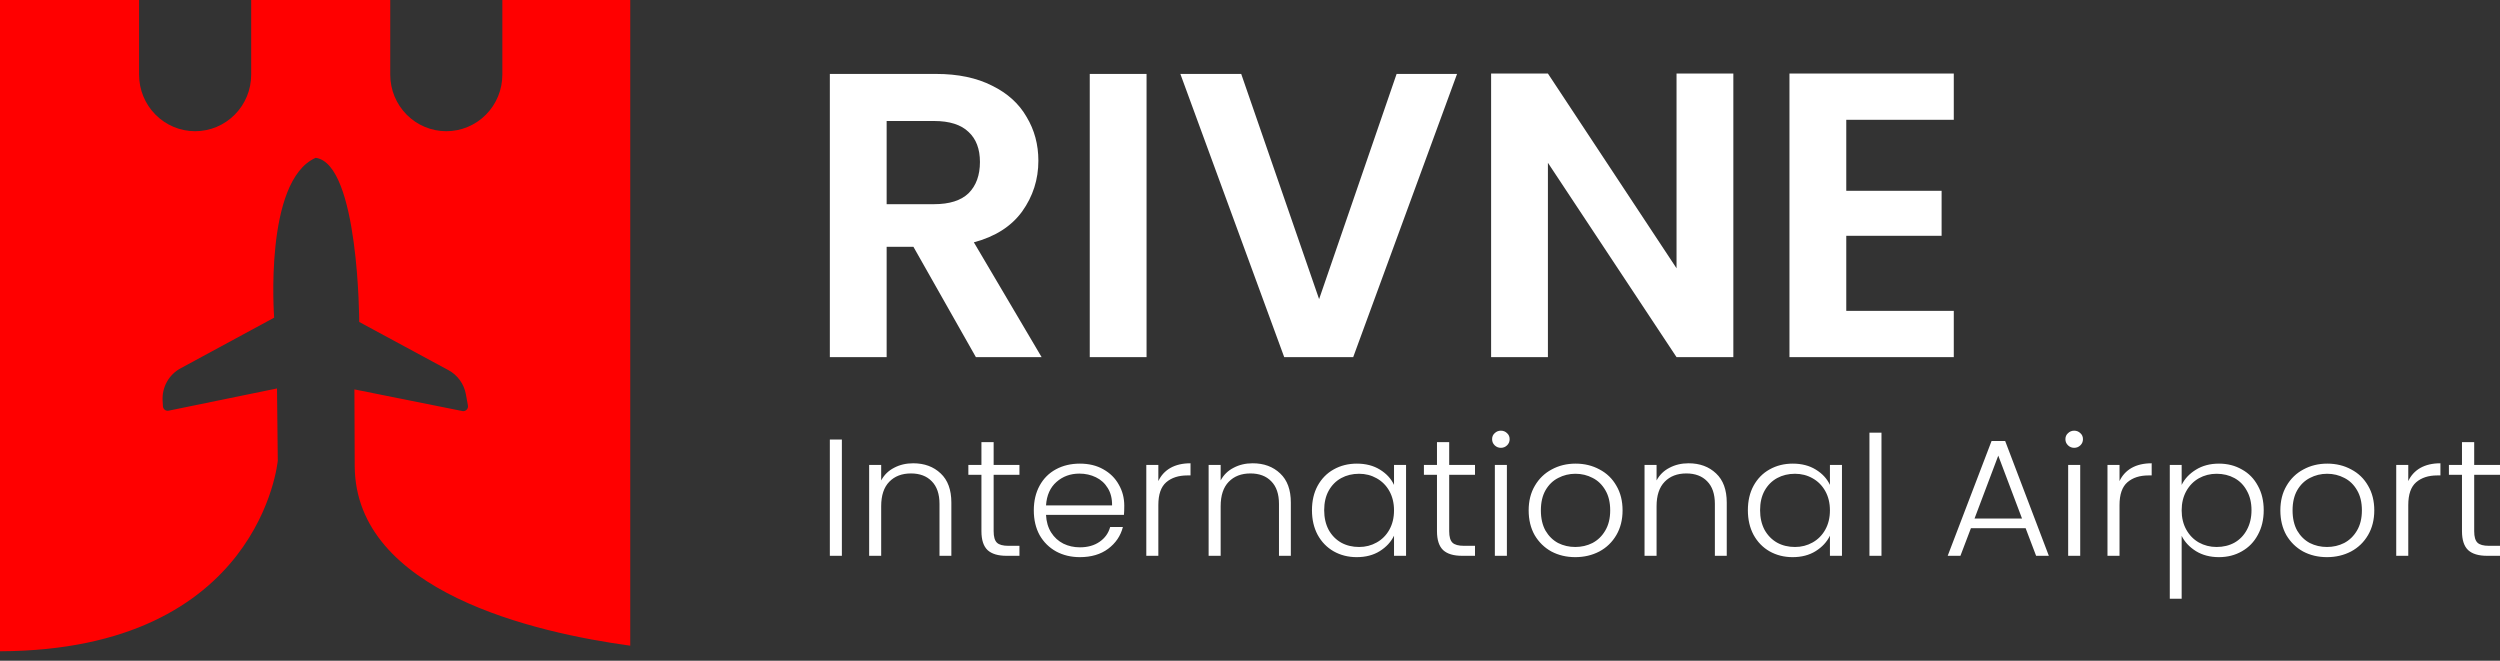 <svg width="140" height="37" viewBox="0 0 140 37" fill="none" xmlns="http://www.w3.org/2000/svg">
<rect x="0" y="0" width="140" height="37" fill="#333333" stroke="none"/>
<path d="M15.556 25.793L15.512 21.753L9.443 22.998C9.406 23.006 9.368 23.006 9.331 22.997C9.294 22.989 9.259 22.973 9.229 22.949C9.198 22.926 9.174 22.896 9.156 22.863C9.138 22.829 9.128 22.791 9.125 22.753L9.107 22.441C9.084 22.073 9.167 21.707 9.345 21.385C9.523 21.064 9.789 20.8 10.111 20.627L15.353 17.789C15.353 17.789 14.767 10.124 17.677 8.838C20.101 9.165 20.117 18.03 20.117 18.03L25.112 20.728C25.365 20.864 25.584 21.056 25.753 21.289C25.923 21.523 26.037 21.792 26.089 22.076L26.204 22.709C26.212 22.75 26.209 22.792 26.198 22.832C26.186 22.872 26.165 22.909 26.137 22.94C26.109 22.97 26.074 22.994 26.035 23.008C25.996 23.023 25.955 23.028 25.913 23.023L19.847 21.806L19.864 26.112C19.91 33.144 30.011 35.439 35.294 36.158V0H28.131V4.184C28.131 5.023 27.801 5.828 27.212 6.421C26.624 7.015 25.825 7.348 24.993 7.348C24.16 7.348 23.362 7.015 22.773 6.421C22.185 5.828 21.854 5.023 21.854 4.184V0H14.066V4.184C14.066 5.023 13.735 5.828 13.146 6.421C12.558 7.015 11.759 7.348 10.927 7.348C10.095 7.348 9.296 7.015 8.708 6.421C8.119 5.828 7.788 5.023 7.788 4.184V0H0V36.471C14.601 36.416 15.556 25.793 15.556 25.793Z" fill="#FF0000"/>
<path fill-rule="evenodd" clip-rule="evenodd" d="M97.067 20H93.886L86.683 9.116V20H83.502V4.118H86.683L93.886 15.024V4.118H97.067V20ZM54.65 20L51.151 13.82H49.652V20H46.471V4.14H52.423C53.65 4.14 54.696 4.36 55.559 4.799C56.422 5.223 57.066 5.807 57.49 6.549C57.929 7.276 58.149 8.094 58.149 9.003C58.149 10.048 57.846 10.995 57.24 11.843C56.634 12.676 55.733 13.252 54.536 13.57L58.331 20H54.65ZM49.652 11.434H52.31C53.173 11.434 53.817 11.229 54.241 10.82C54.665 10.396 54.877 9.813 54.877 9.071C54.877 8.344 54.665 7.783 54.241 7.39C53.817 6.981 53.173 6.776 52.31 6.776H49.652V11.434ZM64.207 4.14V20H61.026V4.14H64.207ZM75.779 20L81.595 4.14H78.21L73.87 16.751L69.508 4.14H66.1L71.916 20H75.779ZM103.391 10.684V6.708H109.412V4.118H100.21V20H109.412V17.41H103.391V13.206H108.73V10.684H103.391ZM84.049 25.078C83.914 25.078 83.799 25.031 83.702 24.938C83.606 24.845 83.558 24.73 83.558 24.593C83.558 24.456 83.606 24.344 83.702 24.258C83.799 24.164 83.914 24.118 84.049 24.118C84.184 24.118 84.3 24.164 84.396 24.258C84.492 24.344 84.54 24.456 84.54 24.593C84.54 24.73 84.492 24.845 84.396 24.938C84.3 25.031 84.184 25.078 84.049 25.078ZM47.145 31.125V24.612H46.471V31.125H47.145ZM52.679 26.513C52.281 26.134 51.767 25.944 51.138 25.944C50.74 25.944 50.383 26.028 50.069 26.196C49.754 26.357 49.513 26.593 49.346 26.904V26.037H48.672V31.125H49.346V28.348C49.346 27.746 49.497 27.289 49.799 26.979C50.101 26.668 50.505 26.513 51.013 26.513C51.507 26.513 51.896 26.659 52.178 26.951C52.467 27.242 52.612 27.665 52.612 28.218V31.125H53.276V28.143C53.276 27.429 53.077 26.885 52.679 26.513ZM55.644 26.587V29.746C55.644 30.057 55.705 30.271 55.827 30.389C55.949 30.507 56.164 30.566 56.472 30.566H57.089V31.125H56.367C55.891 31.125 55.538 31.02 55.307 30.808C55.076 30.591 54.96 30.237 54.96 29.746V26.587H54.228V26.037H54.96V24.761H55.644V26.037H57.089V26.587H55.644ZM62.94 28.833C62.953 28.715 62.959 28.544 62.959 28.32C62.959 27.886 62.857 27.491 62.651 27.137C62.452 26.777 62.163 26.491 61.784 26.28C61.412 26.068 60.975 25.963 60.474 25.963C59.973 25.963 59.527 26.068 59.135 26.28C58.744 26.491 58.438 26.795 58.22 27.193C58.002 27.59 57.893 28.053 57.893 28.581C57.893 29.109 58.002 29.572 58.22 29.97C58.445 30.361 58.753 30.666 59.145 30.883C59.537 31.094 59.98 31.2 60.474 31.2C61.11 31.2 61.636 31.044 62.054 30.734C62.478 30.417 62.754 30.01 62.882 29.513H62.169C62.073 29.861 61.874 30.137 61.572 30.343C61.277 30.547 60.911 30.65 60.474 30.65C60.14 30.65 59.832 30.582 59.55 30.445C59.267 30.302 59.039 30.094 58.866 29.821C58.692 29.547 58.596 29.218 58.577 28.833H62.94ZM62.035 27.333C62.202 27.6 62.282 27.923 62.276 28.302H58.577C58.615 27.736 58.811 27.298 59.164 26.988C59.517 26.677 59.944 26.522 60.445 26.522C60.779 26.522 61.087 26.59 61.37 26.727C61.653 26.864 61.874 27.066 62.035 27.333ZM64.867 26.941C65.015 26.624 65.24 26.379 65.542 26.205C65.85 26.031 66.225 25.944 66.669 25.944V26.624H66.486C65.998 26.624 65.606 26.752 65.31 27.006C65.015 27.261 64.867 27.687 64.867 28.283V31.125H64.193V26.037H64.867V26.941ZM71.69 26.513C71.292 26.134 70.778 25.944 70.149 25.944C69.751 25.944 69.394 26.028 69.08 26.196C68.765 26.357 68.524 26.593 68.357 26.904V26.037H67.683V31.125H68.357V28.348C68.357 27.746 68.508 27.289 68.81 26.979C69.112 26.668 69.516 26.513 70.024 26.513C70.518 26.513 70.907 26.659 71.189 26.951C71.478 27.242 71.623 27.665 71.623 28.218V31.125H72.287V28.143C72.287 27.429 72.088 26.885 71.69 26.513ZM73.47 28.572C73.47 28.05 73.576 27.593 73.788 27.202C74.007 26.805 74.305 26.5 74.684 26.289C75.069 26.072 75.503 25.963 75.984 25.963C76.485 25.963 76.915 26.075 77.275 26.298C77.641 26.522 77.904 26.808 78.065 27.155V26.037H78.739V31.125H78.065V29.998C77.898 30.346 77.632 30.634 77.266 30.864C76.906 31.088 76.476 31.2 75.975 31.2C75.499 31.2 75.069 31.091 74.684 30.874C74.305 30.656 74.007 30.349 73.788 29.951C73.576 29.553 73.47 29.094 73.47 28.572ZM78.065 28.581C78.065 28.171 77.978 27.811 77.805 27.5C77.632 27.19 77.394 26.951 77.092 26.783C76.797 26.615 76.469 26.531 76.11 26.531C75.737 26.531 75.403 26.612 75.108 26.773C74.812 26.935 74.578 27.171 74.405 27.482C74.238 27.786 74.154 28.149 74.154 28.572C74.154 28.988 74.238 29.355 74.405 29.672C74.578 29.982 74.812 30.221 75.108 30.389C75.403 30.551 75.737 30.631 76.11 30.631C76.469 30.631 76.797 30.547 77.092 30.38C77.394 30.212 77.632 29.973 77.805 29.662C77.978 29.352 78.065 28.991 78.065 28.581ZM81.155 29.746V26.587H82.6V26.037H81.155V24.761H80.471V26.037H79.739V26.587H80.471V29.746C80.471 30.237 80.587 30.591 80.818 30.808C81.049 31.02 81.402 31.125 81.878 31.125H82.6V30.566H81.984C81.675 30.566 81.46 30.507 81.338 30.389C81.216 30.271 81.155 30.057 81.155 29.746ZM86.876 30.883C87.275 31.094 87.721 31.2 88.215 31.2C88.71 31.2 89.159 31.094 89.564 30.883C89.969 30.666 90.286 30.358 90.518 29.96C90.749 29.563 90.864 29.103 90.864 28.581C90.864 28.053 90.749 27.593 90.518 27.202C90.293 26.805 89.978 26.5 89.574 26.289C89.175 26.072 88.729 25.963 88.235 25.963C87.74 25.963 87.294 26.072 86.896 26.289C86.498 26.5 86.183 26.805 85.952 27.202C85.721 27.593 85.605 28.053 85.605 28.581C85.605 29.109 85.717 29.572 85.942 29.97C86.173 30.361 86.485 30.666 86.876 30.883ZM89.179 30.408C88.883 30.557 88.562 30.631 88.215 30.631C87.869 30.631 87.548 30.557 87.252 30.408C86.963 30.252 86.729 30.023 86.549 29.718C86.376 29.407 86.289 29.029 86.289 28.581C86.289 28.134 86.376 27.758 86.549 27.454C86.729 27.143 86.966 26.913 87.262 26.764C87.557 26.609 87.878 26.531 88.225 26.531C88.572 26.531 88.893 26.609 89.188 26.764C89.484 26.913 89.721 27.143 89.901 27.454C90.081 27.758 90.171 28.134 90.171 28.581C90.171 29.029 90.078 29.407 89.891 29.718C89.712 30.023 89.474 30.252 89.179 30.408ZM94.559 25.944C95.189 25.944 95.703 26.134 96.101 26.513C96.499 26.885 96.698 27.429 96.698 28.143V31.125H96.033V28.218C96.033 27.665 95.889 27.242 95.6 26.951C95.317 26.659 94.929 26.513 94.434 26.513C93.927 26.513 93.522 26.668 93.221 26.979C92.919 27.289 92.768 27.746 92.768 28.348V31.125H92.094V26.037H92.768V26.904C92.935 26.593 93.176 26.357 93.49 26.196C93.805 26.028 94.161 25.944 94.559 25.944ZM98.199 27.202C97.987 27.593 97.881 28.05 97.881 28.572C97.881 29.094 97.987 29.553 98.199 29.951C98.417 30.349 98.716 30.656 99.094 30.874C99.48 31.091 99.91 31.2 100.385 31.2C100.886 31.2 101.316 31.088 101.676 30.864C102.042 30.634 102.309 30.346 102.476 29.998V31.125H103.15V26.037H102.476V27.155C102.315 26.808 102.052 26.522 101.686 26.298C101.326 26.075 100.896 25.963 100.395 25.963C99.913 25.963 99.48 26.072 99.094 26.289C98.716 26.5 98.417 26.805 98.199 27.202ZM84.386 26.037V31.125H83.712V26.037H84.386ZM102.215 27.5C102.389 27.811 102.476 28.171 102.476 28.581C102.476 28.991 102.389 29.352 102.215 29.662C102.042 29.973 101.804 30.212 101.503 30.38C101.207 30.547 100.88 30.631 100.52 30.631C100.148 30.631 99.814 30.551 99.518 30.389C99.223 30.221 98.989 29.982 98.815 29.672C98.648 29.355 98.565 28.988 98.565 28.572C98.565 28.149 98.648 27.786 98.815 27.482C98.989 27.171 99.223 26.935 99.518 26.773C99.814 26.612 100.148 26.531 100.52 26.531C100.88 26.531 101.207 26.615 101.503 26.783C101.804 26.951 102.042 27.19 102.215 27.5ZM105.363 24.23V31.125H104.689V24.23H105.363ZM113.435 29.578L114.022 31.125H114.735L112.289 24.695H111.528L109.071 31.125H109.784L110.372 29.578H113.435ZM111.903 25.515L113.233 29.038H110.574L111.903 25.515ZM116.154 25.078C116.02 25.078 115.904 25.031 115.808 24.938C115.711 24.845 115.663 24.73 115.663 24.593C115.663 24.456 115.711 24.344 115.808 24.258C115.904 24.164 116.02 24.118 116.154 24.118C116.289 24.118 116.405 24.164 116.501 24.258C116.598 24.344 116.646 24.456 116.646 24.593C116.646 24.73 116.598 24.845 116.501 24.938C116.405 25.031 116.289 25.078 116.154 25.078ZM119.367 26.205C119.065 26.379 118.841 26.624 118.693 26.941V26.037H118.019V31.125H118.693V28.283C118.693 27.687 118.841 27.261 119.136 27.006C119.431 26.752 119.823 26.624 120.311 26.624H120.494V25.944C120.051 25.944 119.675 26.031 119.367 26.205ZM116.492 26.037V31.125H115.817V26.037H116.492ZM122.173 27.155C122.34 26.814 122.603 26.531 122.963 26.308C123.329 26.078 123.762 25.963 124.263 25.963C124.739 25.963 125.166 26.072 125.544 26.289C125.93 26.5 126.228 26.805 126.44 27.202C126.659 27.593 126.768 28.05 126.768 28.572C126.768 29.094 126.659 29.553 126.44 29.951C126.228 30.349 125.93 30.656 125.544 30.874C125.166 31.091 124.739 31.2 124.263 31.2C123.769 31.2 123.339 31.088 122.973 30.864C122.607 30.634 122.34 30.349 122.173 30.007V33.529H121.508V26.037H122.173V27.155ZM126.084 28.572C126.084 28.149 125.997 27.786 125.824 27.482C125.657 27.171 125.426 26.935 125.13 26.773C124.835 26.612 124.501 26.531 124.128 26.531C123.769 26.531 123.438 26.615 123.136 26.783C122.841 26.951 122.607 27.19 122.433 27.5C122.26 27.811 122.173 28.171 122.173 28.581C122.173 28.991 122.26 29.352 122.433 29.662C122.607 29.973 122.841 30.212 123.136 30.38C123.438 30.547 123.769 30.631 124.128 30.631C124.501 30.631 124.835 30.551 125.13 30.389C125.426 30.221 125.657 29.982 125.824 29.672C125.997 29.355 126.084 28.988 126.084 28.572ZM128.972 30.883C129.37 31.094 129.816 31.2 130.311 31.2C130.805 31.2 131.255 31.094 131.659 30.883C132.064 30.666 132.382 30.358 132.613 29.96C132.844 29.563 132.96 29.103 132.96 28.581C132.96 28.053 132.844 27.593 132.613 27.202C132.388 26.805 132.073 26.5 131.669 26.289C131.271 26.072 130.824 25.963 130.33 25.963C129.835 25.963 129.389 26.072 128.991 26.289C128.593 26.5 128.278 26.805 128.047 27.202C127.816 27.593 127.7 28.053 127.7 28.581C127.7 29.109 127.813 29.572 128.037 29.97C128.269 30.361 128.58 30.666 128.972 30.883ZM131.274 30.408C130.979 30.557 130.657 30.631 130.311 30.631C129.964 30.631 129.643 30.557 129.347 30.408C129.058 30.252 128.824 30.023 128.644 29.718C128.471 29.407 128.384 29.029 128.384 28.581C128.384 28.134 128.471 27.758 128.644 27.454C128.824 27.143 129.062 26.913 129.357 26.764C129.652 26.609 129.974 26.531 130.32 26.531C130.667 26.531 130.988 26.609 131.284 26.764C131.579 26.913 131.817 27.143 131.996 27.454C132.176 27.758 132.266 28.134 132.266 28.581C132.266 29.029 132.173 29.407 131.987 29.718C131.807 30.023 131.569 30.252 131.274 30.408ZM134.863 26.941C135.011 26.624 135.236 26.379 135.537 26.205C135.846 26.031 136.221 25.944 136.664 25.944V26.624H136.481C135.993 26.624 135.602 26.752 135.306 27.006C135.011 27.261 134.863 27.687 134.863 28.283V31.125H134.189V26.037H134.863V26.941ZM138.555 29.746V26.587H140V26.037H138.555V24.761H137.871V26.037H137.139V26.587H137.871V29.746C137.871 30.237 137.987 30.591 138.218 30.808C138.449 31.02 138.802 31.125 139.278 31.125H140V30.566H139.384C139.075 30.566 138.86 30.507 138.738 30.389C138.616 30.271 138.555 30.057 138.555 29.746Z" fill="white"/>
</svg>
